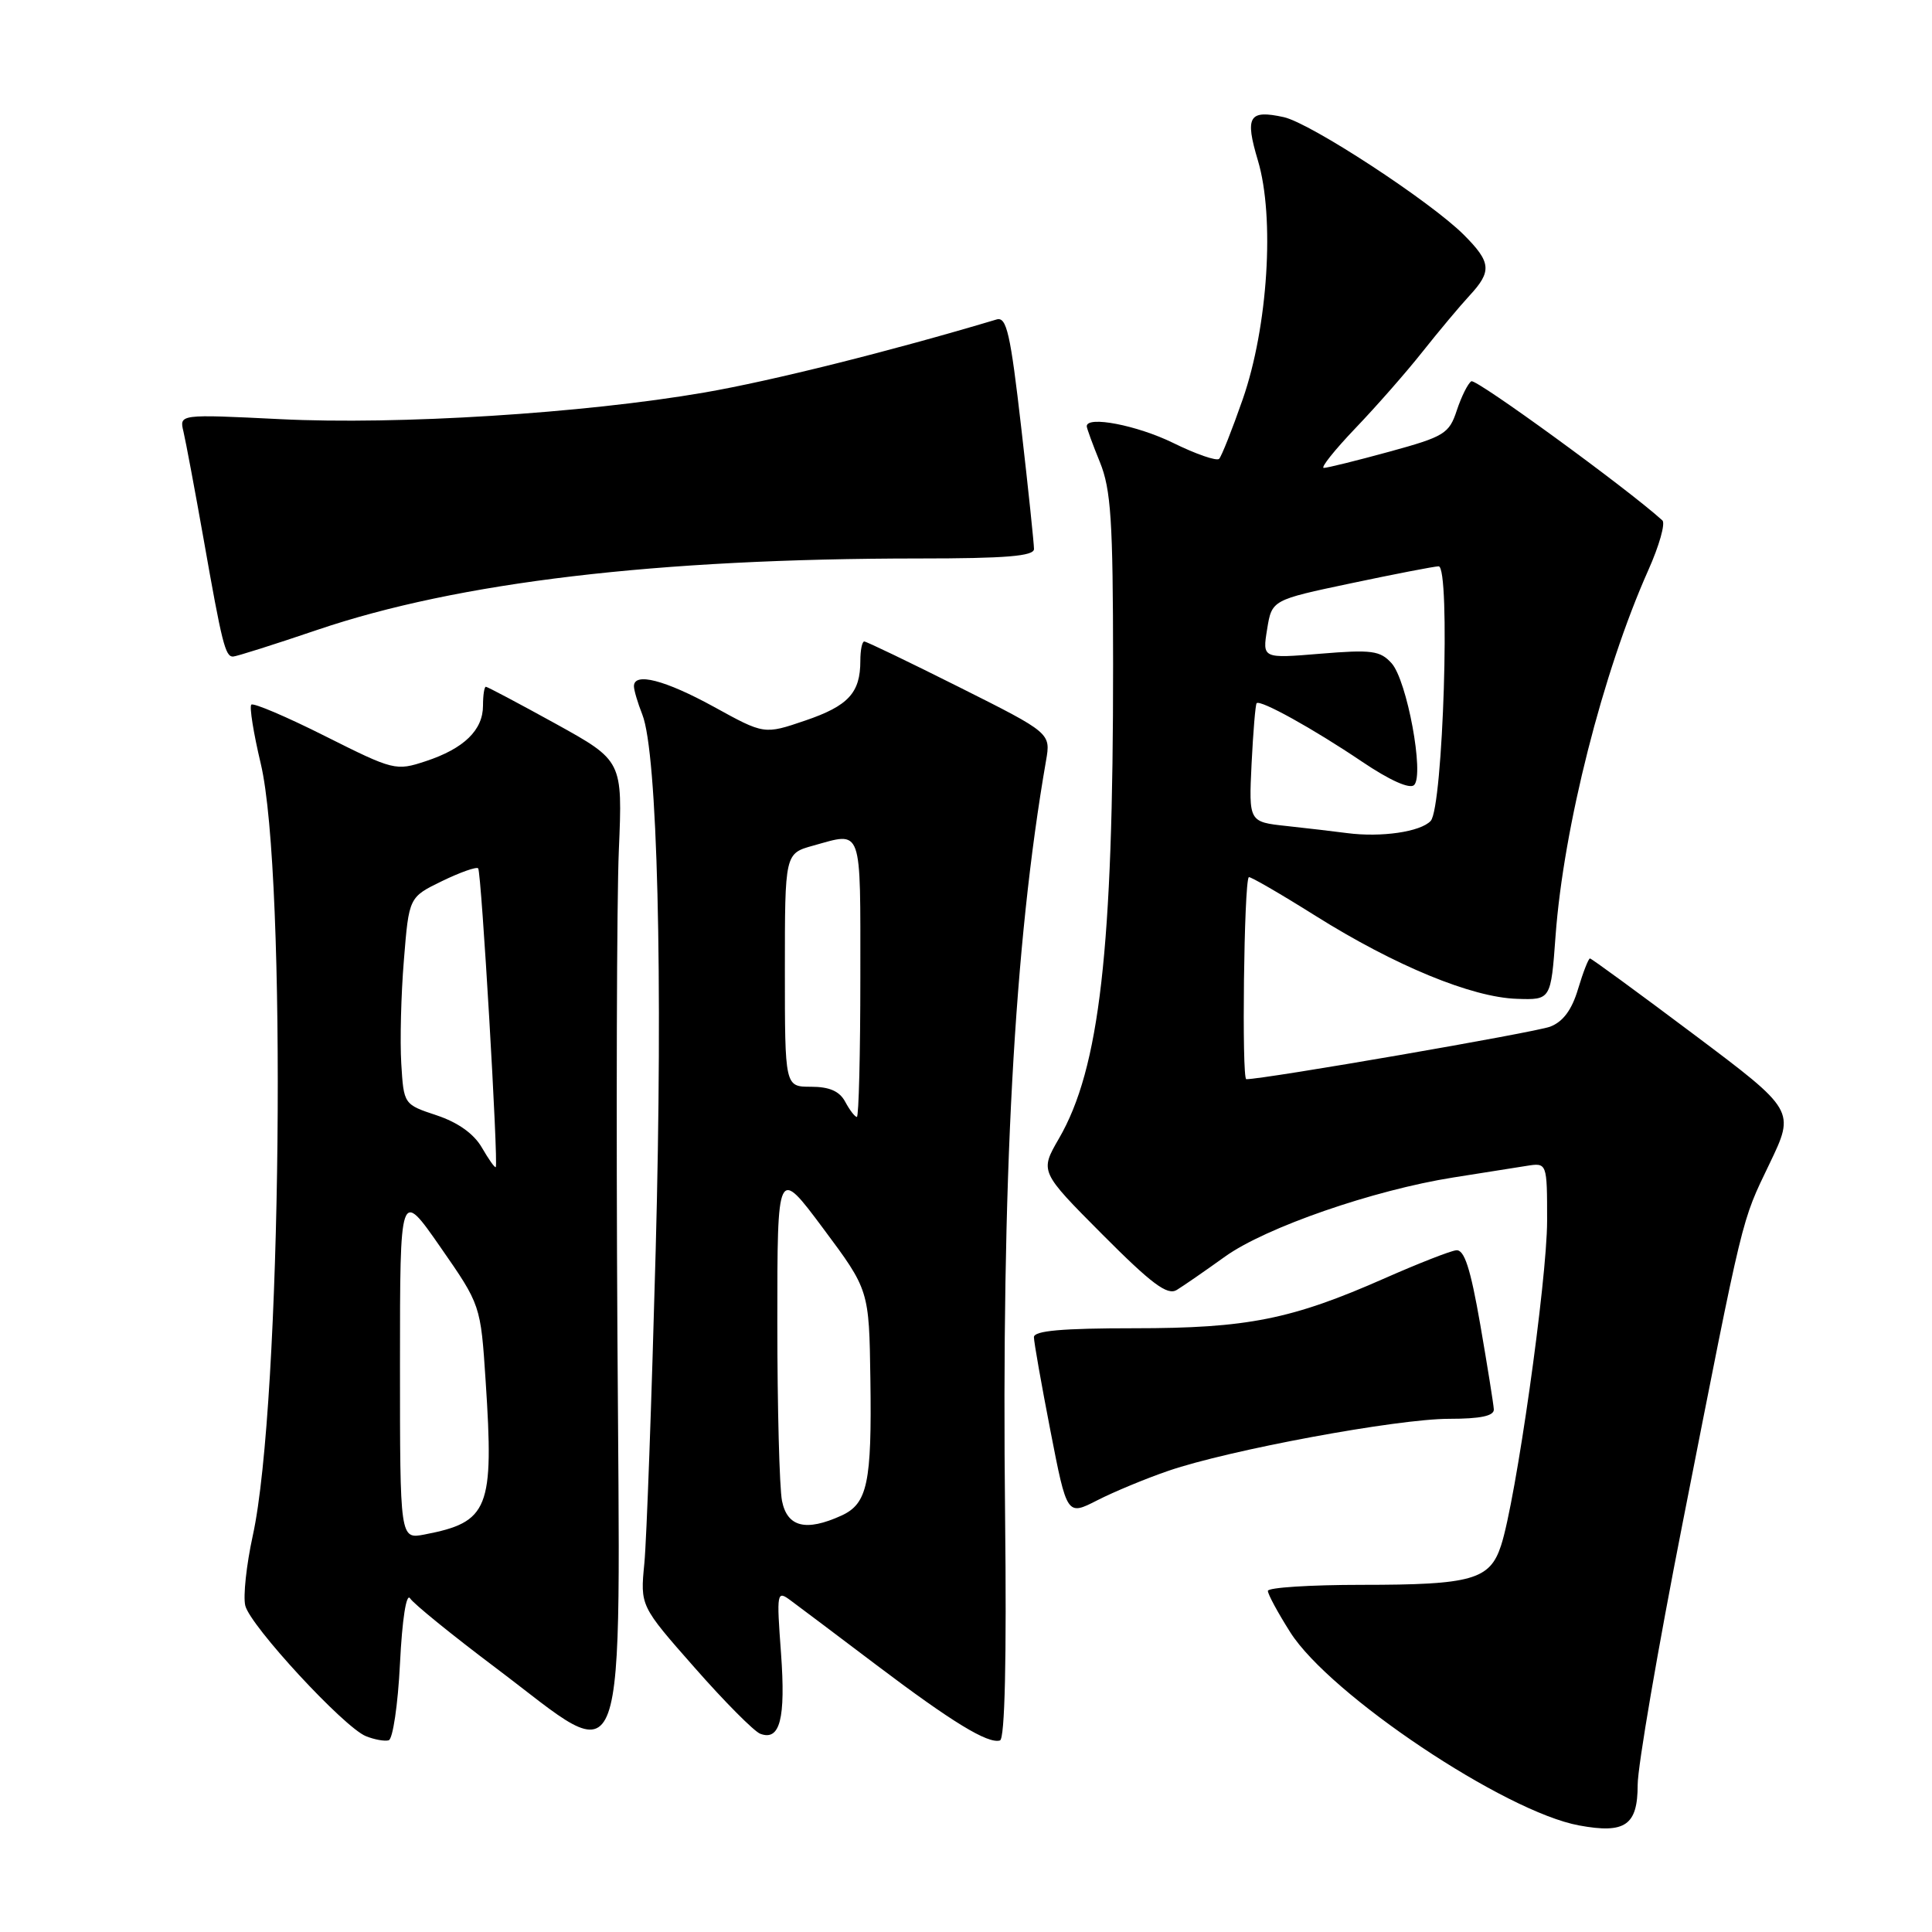 <?xml version="1.0" encoding="UTF-8" standalone="no"?>
<!DOCTYPE svg PUBLIC "-//W3C//DTD SVG 1.1//EN" "http://www.w3.org/Graphics/SVG/1.1/DTD/svg11.dtd" >
<svg xmlns="http://www.w3.org/2000/svg" xmlns:xlink="http://www.w3.org/1999/xlink" version="1.1" viewBox="0 0 256 256">
 <g >
 <path fill="currentColor"
d=" M 217.00 236.50 C 217.00 234.06 219.68 218.44 222.96 201.79 C 231.15 160.17 230.69 162.09 234.47 154.20 C 237.86 147.14 237.86 147.14 224.45 137.07 C 217.07 131.53 210.87 127.00 210.68 127.00 C 210.48 127.00 209.77 128.82 209.10 131.05 C 208.28 133.81 207.11 135.39 205.40 136.04 C 203.36 136.81 167.59 143.00 165.14 143.00 C 164.52 143.00 164.83 116.94 165.47 116.23 C 165.60 116.08 169.58 118.38 174.31 121.35 C 184.84 127.96 195.02 132.16 201.00 132.35 C 205.50 132.50 205.50 132.50 206.12 124.00 C 207.18 109.59 212.38 89.08 218.40 75.57 C 219.86 72.31 220.70 69.33 220.27 68.95 C 215.55 64.68 195.58 50.14 194.96 50.52 C 194.51 50.80 193.65 52.53 193.04 54.36 C 192.02 57.47 191.39 57.85 184.10 59.85 C 179.79 61.03 175.88 62.00 175.41 62.00 C 174.95 62.00 176.83 59.64 179.59 56.75 C 182.36 53.86 186.38 49.28 188.52 46.57 C 190.67 43.86 193.46 40.53 194.71 39.18 C 197.71 35.94 197.60 34.76 193.96 31.11 C 189.51 26.67 173.65 16.30 170.10 15.52 C 165.48 14.51 164.93 15.42 166.68 21.27 C 168.93 28.79 168.01 43.31 164.67 52.90 C 163.27 56.92 161.86 60.47 161.54 60.80 C 161.21 61.12 158.47 60.18 155.45 58.69 C 150.67 56.35 144.00 55.06 144.00 56.48 C 144.00 56.74 144.78 58.88 145.74 61.23 C 147.21 64.84 147.48 68.96 147.49 88.00 C 147.51 125.80 145.71 141.58 140.31 150.87 C 137.78 155.24 137.78 155.24 146.06 163.56 C 152.60 170.13 154.68 171.68 155.92 170.93 C 156.79 170.40 159.67 168.41 162.33 166.50 C 167.72 162.64 181.97 157.70 192.58 156.02 C 196.38 155.42 200.74 154.73 202.25 154.49 C 205.00 154.05 205.00 154.05 205.00 161.78 C 204.99 169.67 200.86 198.85 198.89 204.81 C 197.41 209.33 195.02 210.00 180.43 210.00 C 173.60 210.00 168.00 210.36 168.00 210.80 C 168.00 211.25 169.34 213.72 170.97 216.29 C 176.23 224.58 199.40 240.08 209.24 241.88 C 215.35 243.01 217.00 241.86 217.00 236.50 Z  M 53.00 220.42 C 53.29 214.57 53.84 211.03 54.34 211.79 C 54.79 212.50 59.93 216.67 65.74 221.04 C 83.53 234.44 82.17 238.19 81.81 176.75 C 81.64 148.01 81.72 119.17 82.00 112.65 C 82.50 100.81 82.50 100.81 73.63 95.90 C 68.75 93.21 64.58 91.00 64.38 91.00 C 64.17 91.00 64.00 92.12 64.00 93.50 C 64.00 96.74 61.48 99.19 56.42 100.86 C 52.45 102.17 52.17 102.10 43.08 97.54 C 37.97 94.97 33.57 93.10 33.30 93.37 C 33.03 93.64 33.59 97.15 34.55 101.18 C 38.04 115.85 37.32 186.12 33.49 203.50 C 32.65 207.35 32.20 211.51 32.50 212.75 C 33.14 215.42 45.58 228.88 48.48 230.05 C 49.59 230.50 50.95 230.75 51.50 230.60 C 52.05 230.46 52.73 225.88 53.00 220.42 Z  M 133.18 200.91 C 132.69 156.36 134.38 125.10 138.60 100.82 C 139.24 97.14 139.24 97.14 127.14 91.07 C 120.48 87.73 114.80 85.00 114.52 85.00 C 114.23 85.00 114.00 86.15 114.00 87.57 C 114.00 91.81 112.40 93.54 106.69 95.48 C 101.26 97.33 101.26 97.33 94.60 93.66 C 88.11 90.10 84.00 89.04 84.00 90.93 C 84.00 91.45 84.50 93.14 85.11 94.68 C 87.12 99.76 87.86 129.34 86.88 165.75 C 86.35 185.41 85.68 204.04 85.38 207.15 C 84.83 212.79 84.83 212.79 92.04 220.97 C 96.00 225.48 99.91 229.41 100.73 229.73 C 103.35 230.73 104.12 227.76 103.49 219.08 C 102.89 210.92 102.93 210.71 104.78 212.08 C 105.84 212.86 110.93 216.69 116.10 220.60 C 126.17 228.21 130.90 231.09 132.50 230.62 C 133.15 230.42 133.39 219.93 133.18 200.91 Z  M 154.82 194.89 C 162.84 192.13 185.13 188.00 192.01 188.00 C 196.17 188.00 197.98 187.62 197.94 186.75 C 197.90 186.06 197.09 181.00 196.14 175.50 C 194.84 168.04 194.03 165.54 192.95 165.67 C 192.15 165.76 187.90 167.43 183.50 169.37 C 171.14 174.83 165.29 176.00 150.29 176.00 C 140.74 176.00 137.00 176.33 137.00 177.18 C 137.00 177.83 137.99 183.42 139.19 189.60 C 141.38 200.85 141.38 200.85 145.39 198.80 C 147.60 197.67 151.84 195.91 154.82 194.89 Z  M 42.05 83.46 C 60.72 77.13 87.04 74.01 121.75 74.00 C 133.28 74.00 137.00 73.69 137.01 72.75 C 137.01 72.06 136.26 64.83 135.32 56.68 C 133.89 44.19 133.38 41.94 132.06 42.33 C 118.06 46.52 102.26 50.47 93.34 52.01 C 77.33 54.77 52.73 56.32 37.13 55.54 C 23.75 54.88 23.75 54.88 24.31 57.19 C 24.61 58.46 25.82 64.90 26.99 71.50 C 29.41 85.24 29.85 87.00 30.87 87.00 C 31.28 87.00 36.31 85.41 42.05 83.46 Z  M 178.50 110.39 C 176.85 110.17 173.24 109.75 170.48 109.45 C 165.47 108.91 165.47 108.91 165.84 101.21 C 166.05 96.97 166.35 93.36 166.51 93.18 C 166.98 92.67 174.01 96.56 180.47 100.92 C 184.16 103.41 186.81 104.59 187.38 104.02 C 188.75 102.65 186.43 90.14 184.39 87.88 C 182.88 86.21 181.75 86.06 174.97 86.62 C 167.27 87.26 167.27 87.26 167.90 83.38 C 168.53 79.50 168.53 79.50 179.01 77.29 C 184.78 76.07 190.00 75.06 190.62 75.04 C 192.22 74.98 191.22 107.03 189.57 108.78 C 188.21 110.23 183.00 110.98 178.50 110.39 Z  M 53.00 180.75 C 53.00 157.55 53.00 157.55 58.35 165.24 C 63.69 172.92 63.69 172.92 64.35 182.99 C 65.47 199.95 64.77 201.69 56.25 203.33 C 53.00 203.95 53.00 203.95 53.00 180.75 Z  M 63.85 152.06 C 62.80 150.24 60.69 148.73 57.87 147.79 C 53.50 146.34 53.50 146.34 53.17 140.92 C 52.99 137.94 53.14 131.76 53.52 127.19 C 54.19 118.88 54.19 118.88 58.57 116.75 C 60.98 115.58 63.14 114.82 63.36 115.06 C 63.79 115.53 66.06 154.27 65.69 154.65 C 65.56 154.77 64.74 153.60 63.85 152.06 Z  M 103.62 198.88 C 103.28 197.16 103.00 186.50 103.00 175.19 C 103.00 154.63 103.00 154.63 109.08 162.78 C 115.16 170.94 115.16 170.94 115.33 182.72 C 115.53 196.52 114.95 199.25 111.48 200.83 C 106.79 202.96 104.32 202.35 103.62 198.88 Z  M 112.00 146.00 C 111.25 144.59 109.91 144.00 107.46 144.00 C 104.00 144.00 104.00 144.00 104.00 128.55 C 104.00 113.09 104.00 113.09 107.75 112.05 C 114.34 110.22 114.00 109.29 114.00 129.50 C 114.00 139.68 113.79 148.00 113.54 148.00 C 113.28 148.00 112.59 147.10 112.00 146.00 Z "/>
</g>
</svg>